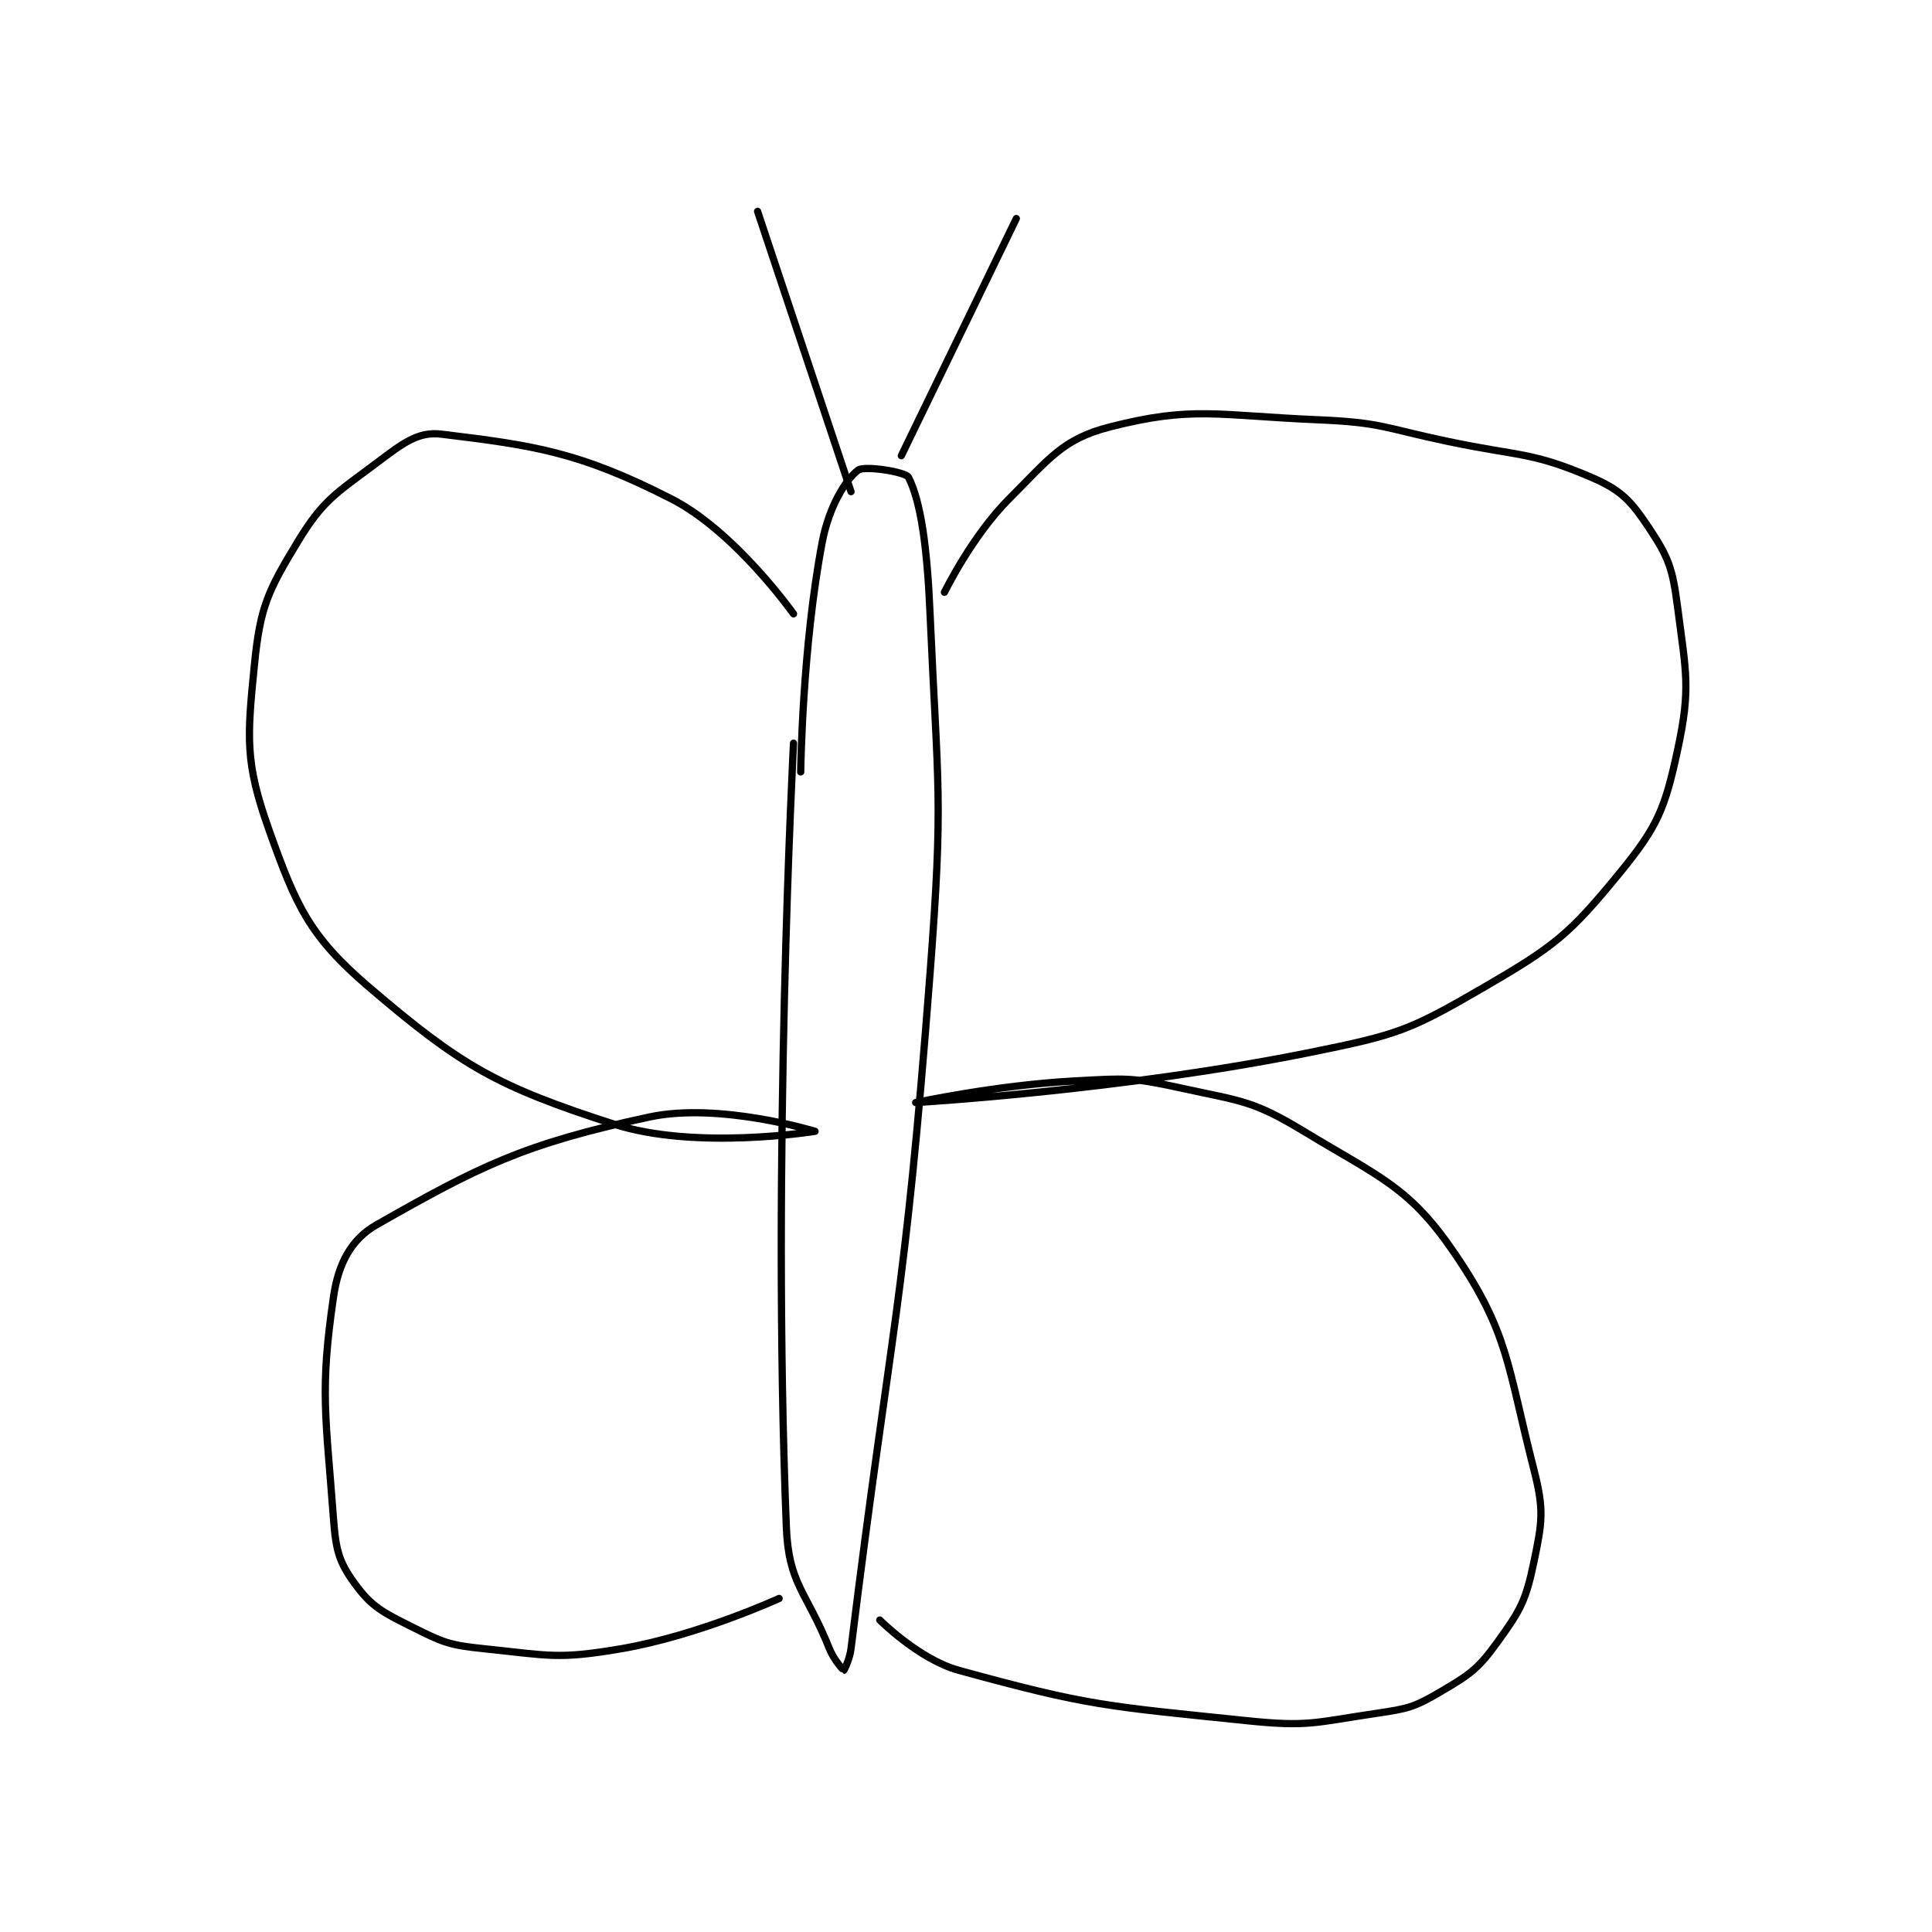 <?xml version="1.0" encoding="utf-8"?>
<!DOCTYPE svg PUBLIC "-//W3C//DTD SVG 1.1//EN" "http://www.w3.org/Graphics/SVG/1.1/DTD/svg11.dtd">
<svg viewBox="0 0 800 800" preserveAspectRatio="xMinYMin meet" xmlns="http://www.w3.org/2000/svg" version="1.1">
<g fill="none" stroke="black" stroke-linecap="round" stroke-linejoin="round" stroke-width="1.008">
<g transform="translate(105.376,87.52) scale(2.976) translate(-192,-87)">
<path id="0" d="M267 161 C267 161 263.969 218.826 266 270 C266.321 278.096 268.757 278.893 272 287 C272.635 288.588 273.963 290 274 290 C274.019 290 274.814 288.506 275 287 C280.688 241.019 282.423 239.826 286 193 C287.886 168.313 287.072 167.648 286 143 C285.59 133.569 284.716 127.433 283 124 C282.623 123.246 276.866 122.35 276 123 C274.267 124.299 271.94 128.067 271 133 C268.206 147.669 268 165 268 165 "/>
<path id="1" d="M288 140 C288 140 291.819 132.181 297 127 C302.652 121.348 304.471 118.67 311 117 C322.536 114.049 325.833 115.397 340 116 C348.869 116.377 349.108 117.128 358 119 C368.048 121.115 369.649 120.421 378 124 C382.149 125.778 383.496 127.244 386 131 C388.775 135.162 389.312 136.672 390 142 C391.194 151.253 391.874 153.334 390 162 C388.245 170.115 387.254 172.578 382 179 C374.961 187.603 372.976 189.2 363 195 C352.697 200.99 351.072 201.555 339 204 C312.625 209.342 284 211 284 211 C284 211 295.175 208.585 306 208 C313.3 207.605 314.004 207.47 321 209 C329.418 210.841 330.879 210.69 338 215 C348.799 221.536 352.715 222.769 359 232 C366.528 243.057 366.298 247.528 370 262 C371.467 267.734 371.184 269.316 370 275 C368.903 280.265 368.166 281.617 365 286 C362.232 289.833 361.158 290.554 357 293 C353.306 295.173 352.459 295.339 348 296 C339.431 297.269 338.624 297.892 330 297 C310.375 294.97 308.031 294.95 290 290 C284.442 288.474 279 283 279 283 "/>
<path id="2" d="M267 143 C267 143 258.883 131.532 250 127 C237.083 120.41 230.768 119.557 218 118 C214.716 117.6 212.588 119.309 209 122 C203.244 126.317 201.547 127.158 198 133 C193.858 139.821 192.795 142.048 192 150 C190.97 160.301 190.669 163.631 194 173 C197.79 183.66 199.622 187.844 208 195 C220.833 205.962 225.774 208.766 242 214 C253.452 217.694 270 215 270 215 C270 215 256.691 210.935 247 213 C229.314 216.769 223.139 219.966 209 228 C205.45 230.017 203.672 233.407 203 238 C201.084 251.089 201.903 254.368 203 269 C203.327 273.354 203.783 274.977 206 278 C208.349 281.203 209.866 281.933 214 284 C218.322 286.161 219.112 286.494 224 287 C233.007 287.932 234.198 288.503 243 287 C253.745 285.166 265 280 265 280 "/>
<path id="3" d="M262 87 L275 126 "/>
<path id="4" d="M298 88 L282 121 "/>
</g>
</g>
</svg>
